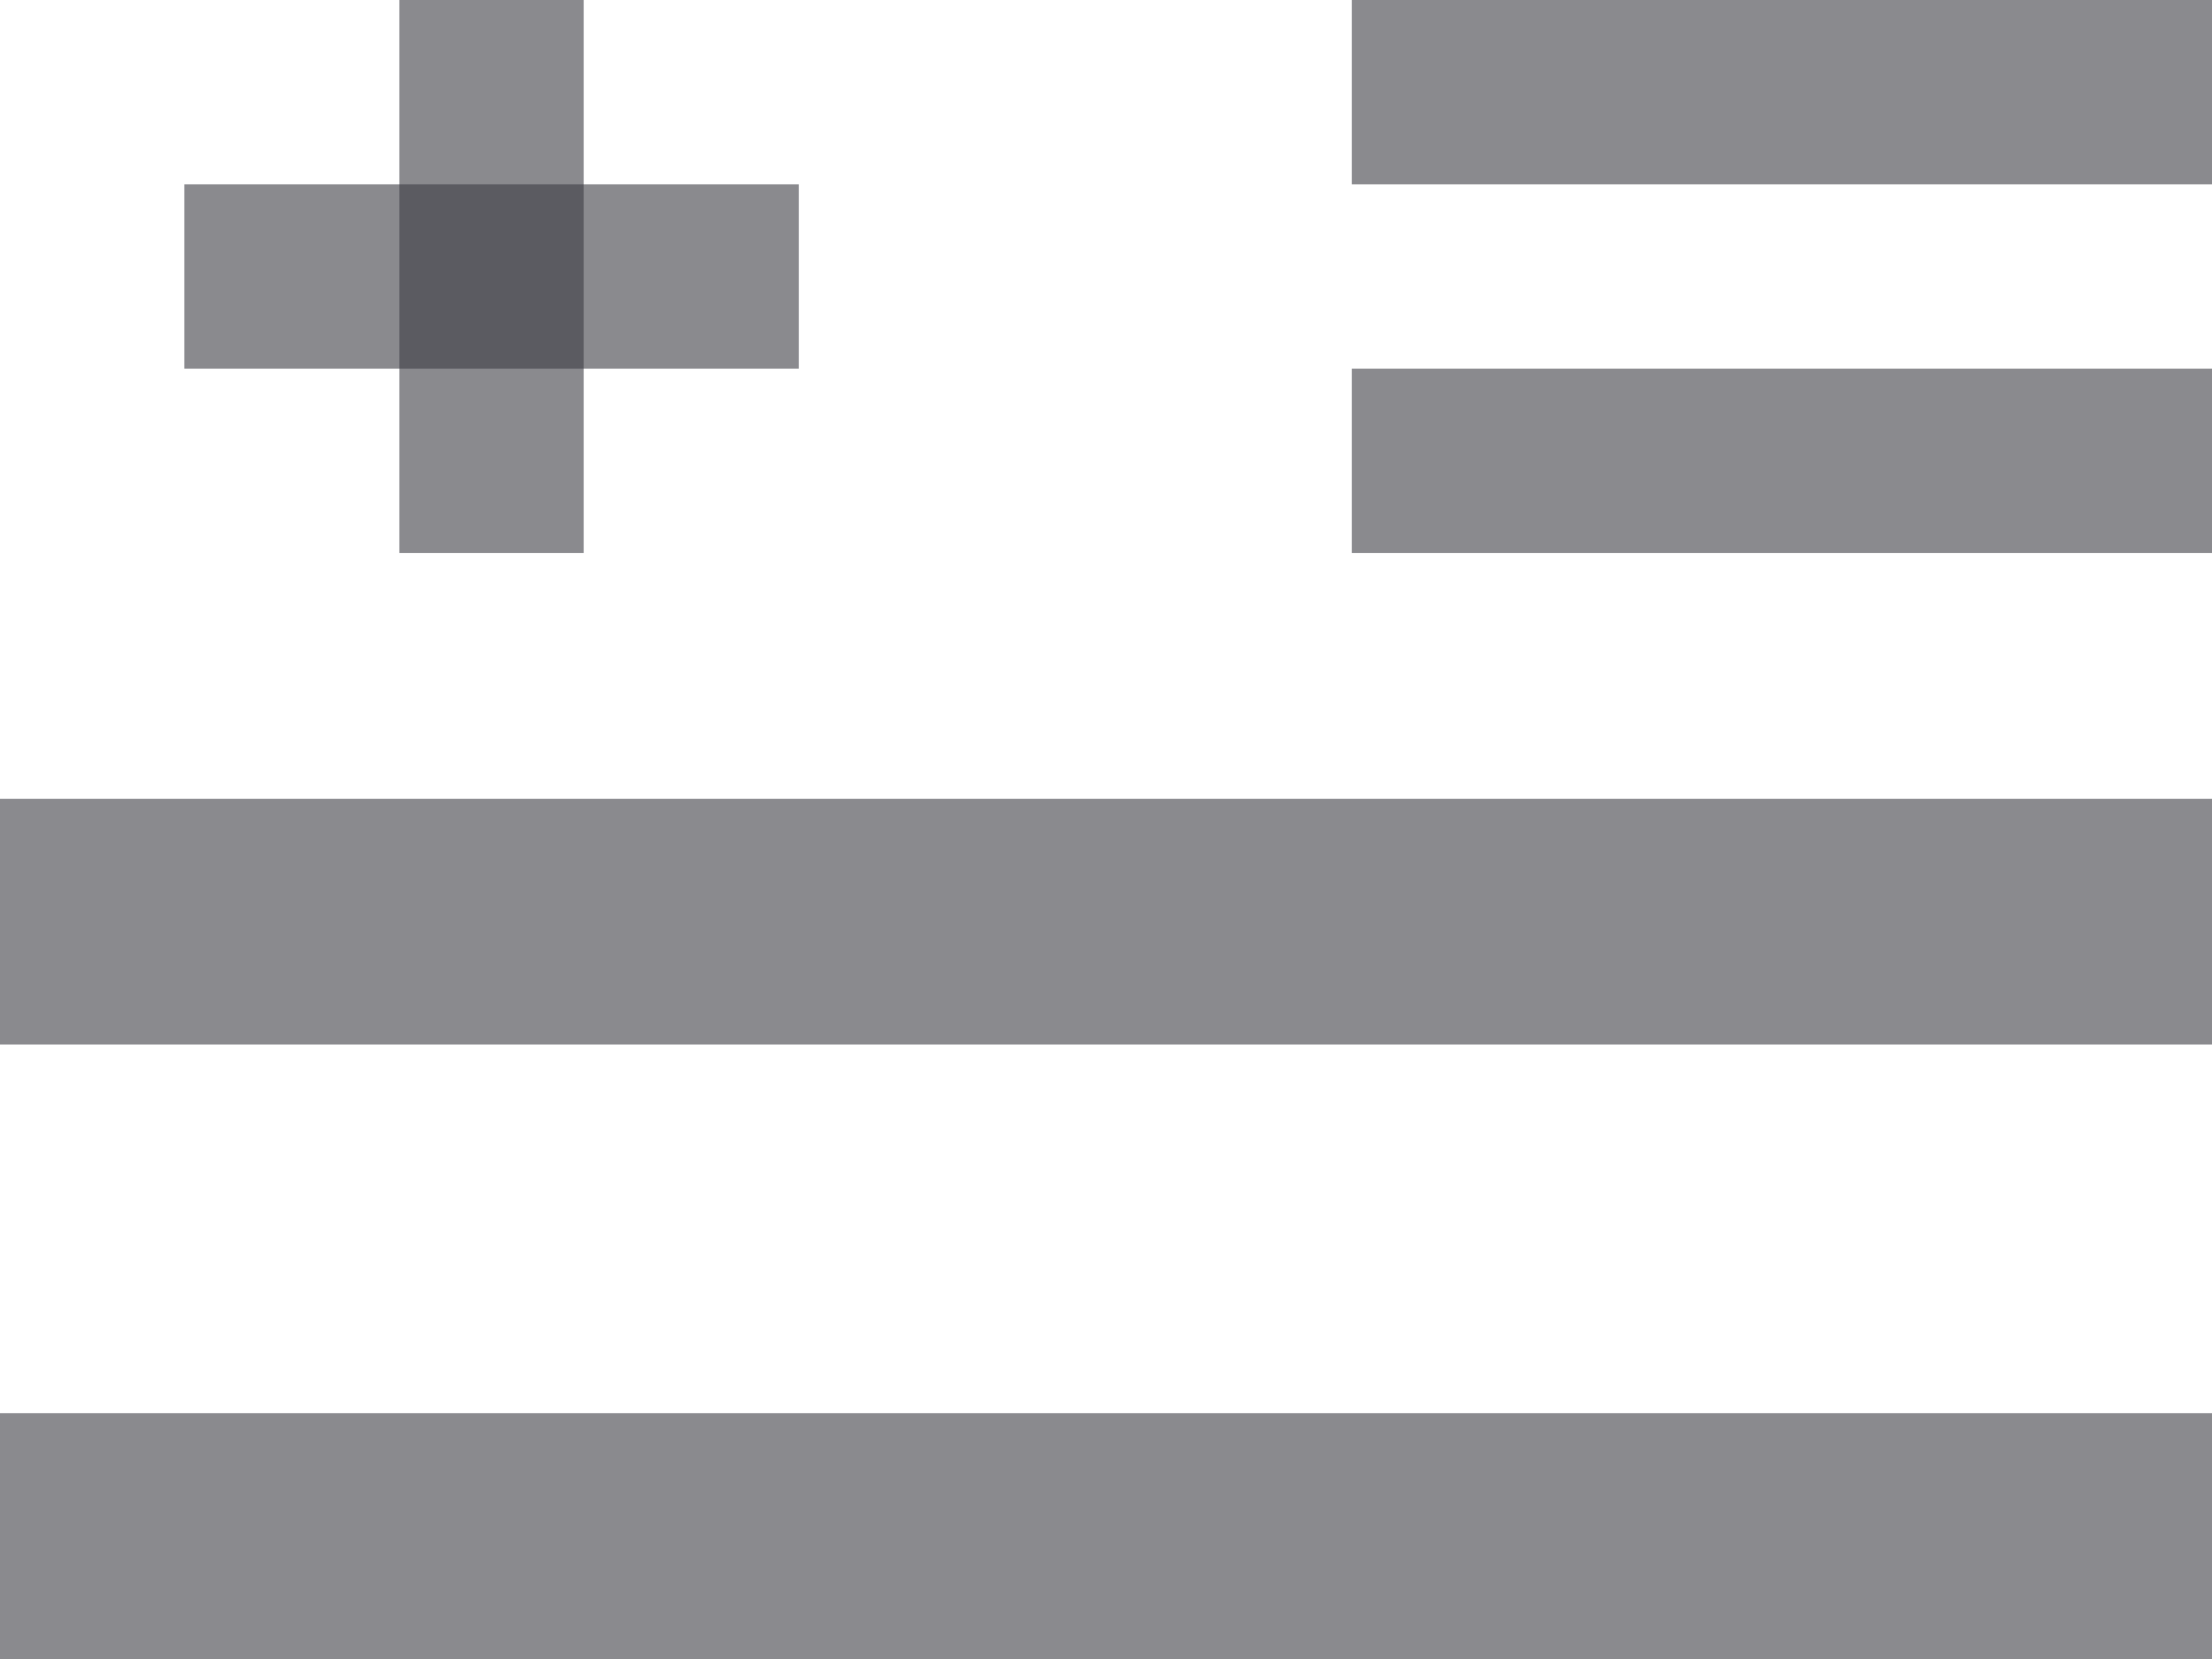 <svg width="24" height="18" viewBox="0 0 24 18" fill="none" xmlns="http://www.w3.org/2000/svg">
<path d="M0 8.667H24V11.333H0V8.667ZM0 15.333H24V18H0V15.333Z" fill="#3C3C43" fill-opacity="0.6"/>
<path d="M24 4H14.667V6H20H24V4.667V4Z" fill="#3C3C43" fill-opacity="0.6"/>
<path d="M24 0H14.667V2H20H24V0.667V0Z" fill="#3C3C43" fill-opacity="0.6"/>
<path d="M8.667 2H2V4H6H8.667V3.333V2Z" fill="#3C3C43" fill-opacity="0.6"/>
<path d="M4.333 0V4.667V6H6.333V4.667V2.667V0H4.333Z" fill="#3C3C43" fill-opacity="0.6"/>
</svg>
